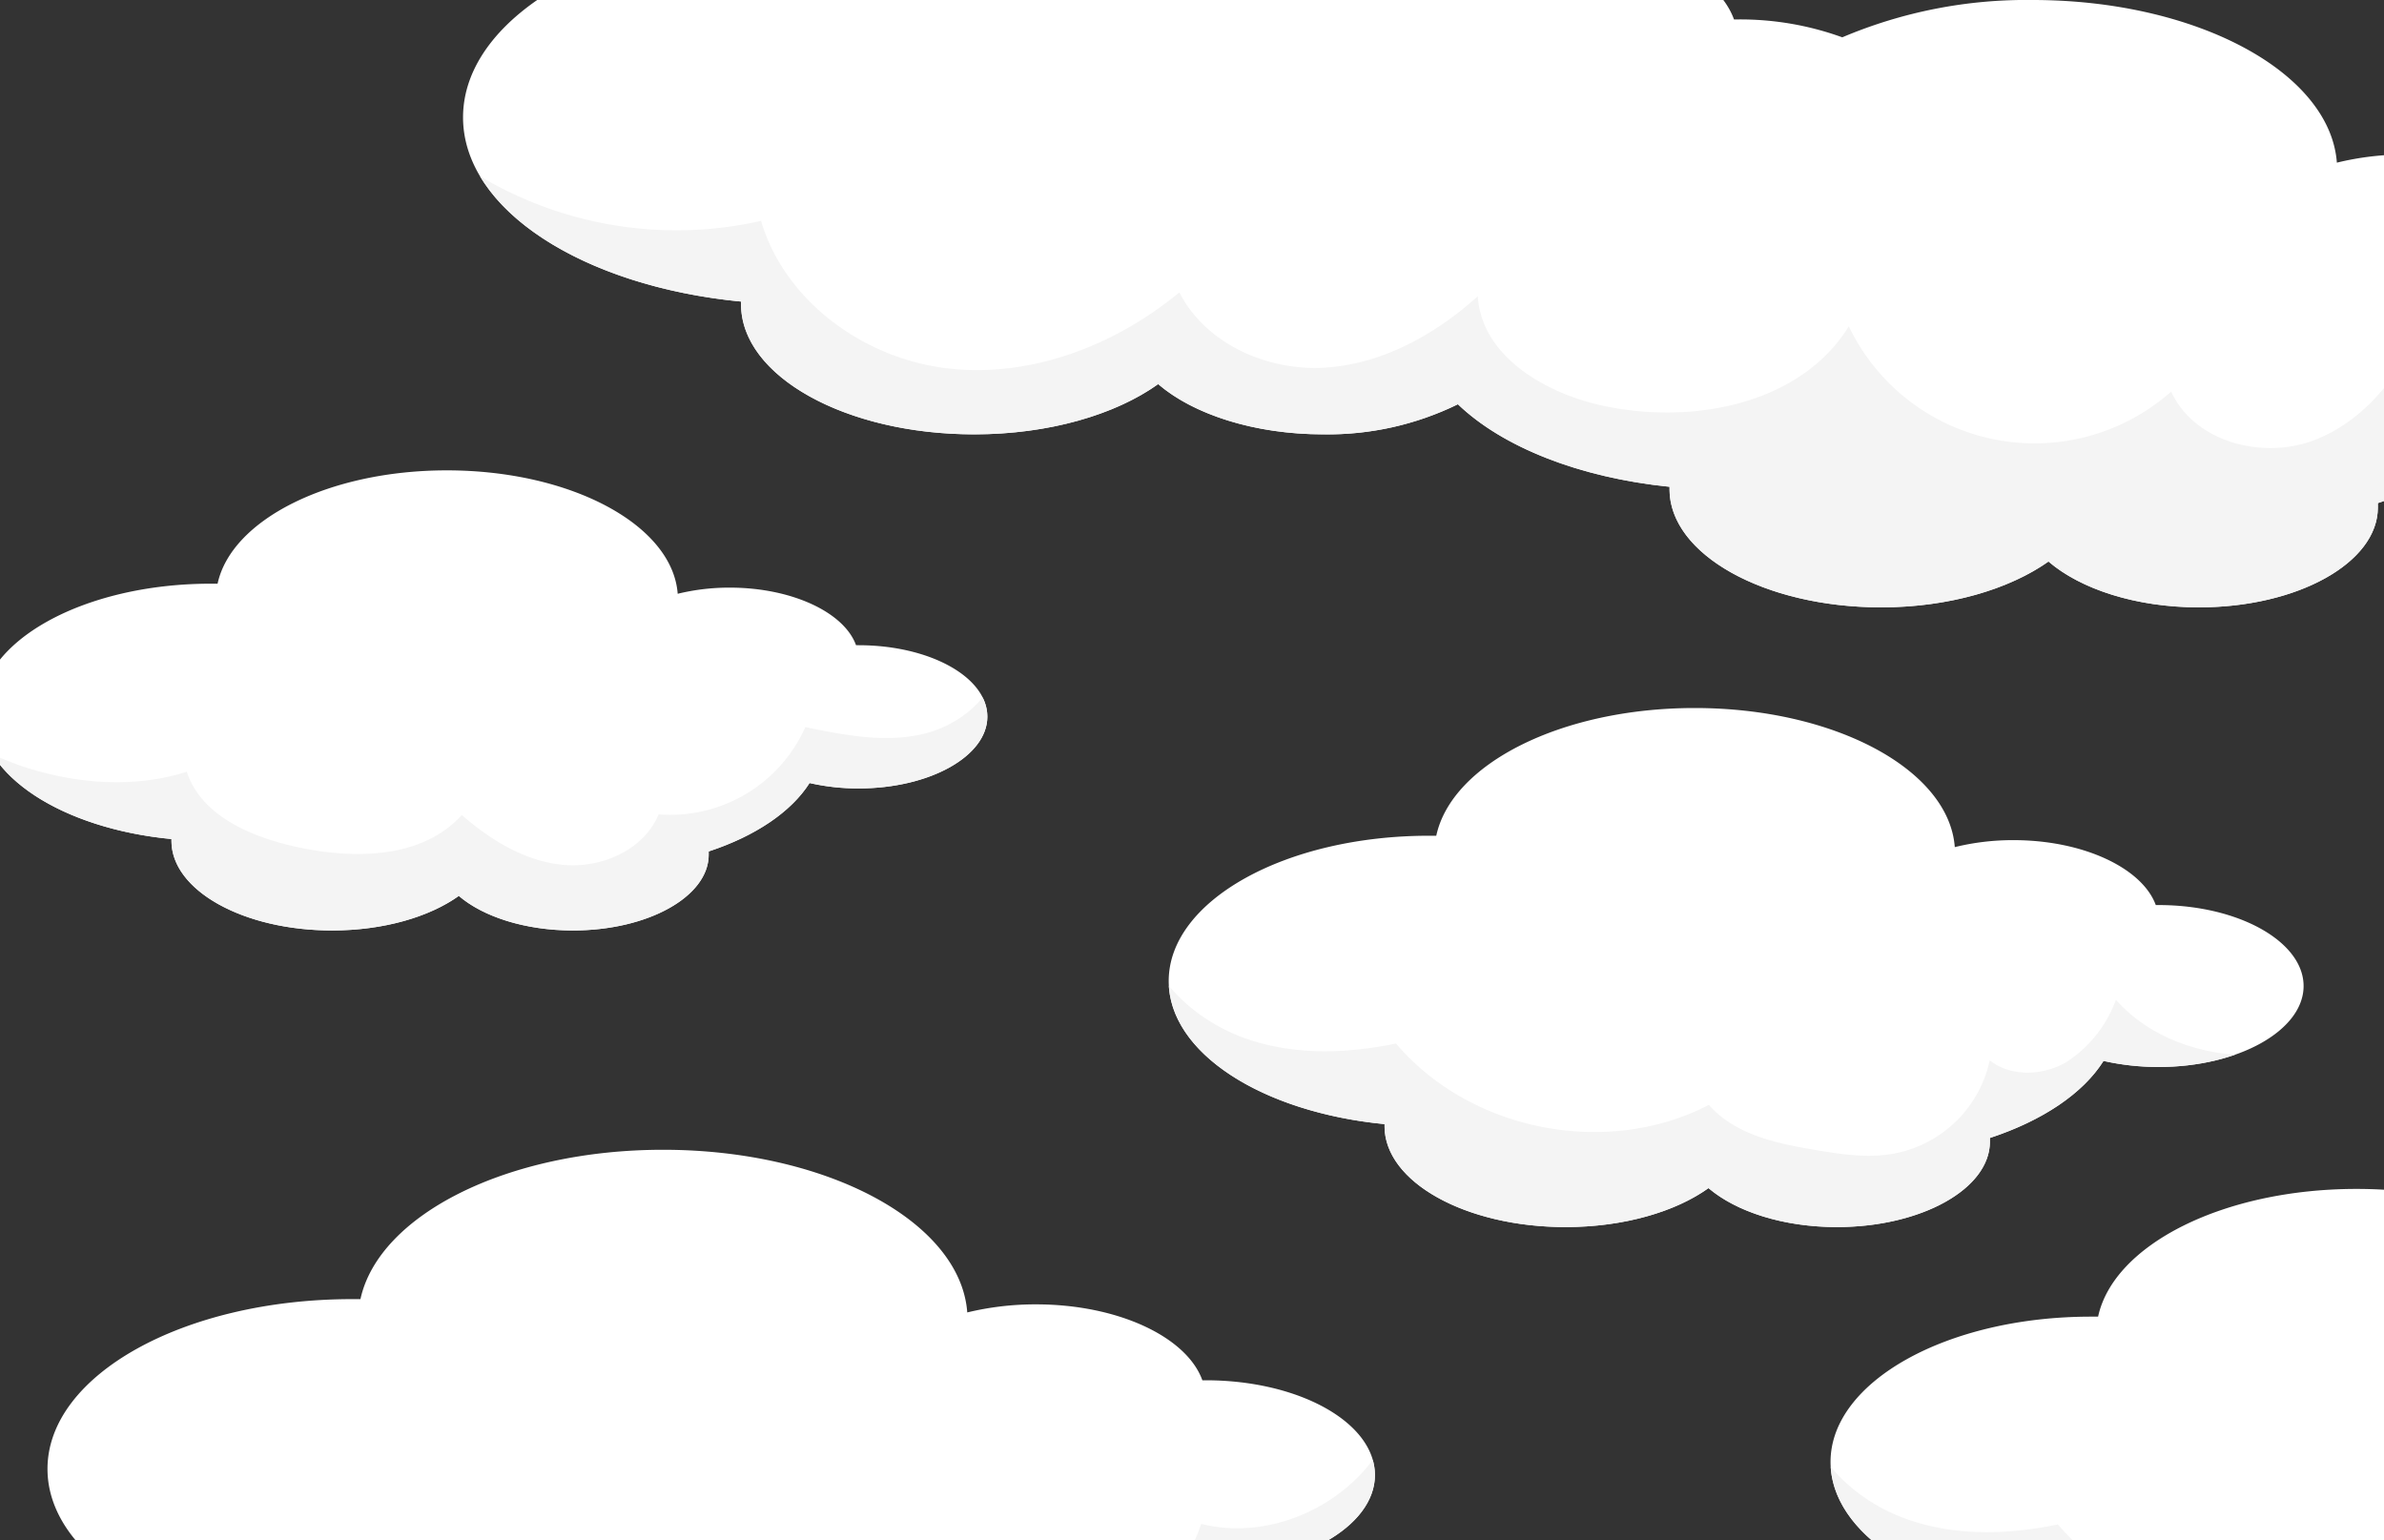 <svg id="Layer_6" data-name="Layer 6" xmlns="http://www.w3.org/2000/svg" xmlns:xlink="http://www.w3.org/1999/xlink" viewBox="0 0 260 168"><rect x="0" y="0" width="260" height="168" fill="#333333" stroke="none"/><defs><style>.cls-1{fill:none;}.cls-2{fill:#fff;}.cls-3{clip-path:url(#clip-path);}.cls-4{clip-path:url(#clip-path-2);}.cls-5{fill:#f4f4f4;}.cls-6{clip-path:url(#clip-path-3);}.cls-7{clip-path:url(#clip-path-4);}.cls-8{clip-path:url(#clip-path-5);}.cls-9{clip-path:url(#clip-path-6);}</style><clipPath id="clip-path"><rect class="cls-1" width="260" height="168"/></clipPath><clipPath id="clip-path-2"><path class="cls-2" d="M93.63,70.37h-.27c-1.29-3.58-7-6.28-13.77-6.28a23.72,23.72,0,0,0-5.68.67c-.56-7.49-11.61-13.46-25.18-13.46-12.88,0-23.5,5.39-25,12.36H23c-13.92,0-25.2,6.29-25.2,14,0,6.94,9,12.71,20.9,13.85a1.27,1.27,0,0,0,0,.2c0,5.4,7.84,9.77,17.51,9.77,5.63,0,10.63-1.48,13.83-3.77,2.64,2.27,7.23,3.77,12.44,3.77,8.18,0,14.81-3.69,14.81-8.26,0-.12,0-.24,0-.36,5.08-1.67,9-4.31,11-7.46a23.87,23.87,0,0,0,5.34.59c7.76,0,14.05-3.51,14.05-7.83S101.39,70.37,93.63,70.37Z"/></clipPath><clipPath id="clip-path-3"><path class="cls-2" d="M280.87,25.14h-.37c-1.7-4.73-9.18-8.29-18.15-8.29a31.19,31.19,0,0,0-7.49.89C254.13,7.88,239.55,0,221.67,0a51.42,51.42,0,0,0-20.75,4.07,32.65,32.65,0,0,0-11.41-1.95h-.4C187.24-3.07,179-7,169.14-7a34.17,34.17,0,0,0-8.25,1c-.81-10.87-16.85-19.54-36.53-19.54-18.7,0-34.11,7.83-36.29,17.94l-1,0c-20.2,0-36.57,9.13-36.57,20.4,0,10.07,13.1,18.43,30.32,20.09,0,.1,0,.2,0,.3,0,7.83,11.38,14.18,25.42,14.18,8.16,0,15.42-2.15,20.07-5.48,3.83,3.3,10.48,5.48,18,5.48A32.27,32.27,0,0,0,159,44.09c4.84,4.65,13.21,8,23.08,9,0,.09,0,.18,0,.27,0,7.11,10.34,12.88,23.09,12.88,7.42,0,14-2,18.24-5,3.48,3,9.52,5,16.4,5,10.78,0,19.52-4.87,19.52-10.89,0-.16,0-.32,0-.48,6.7-2.21,11.88-5.68,14.49-9.83a31.6,31.6,0,0,0,7.05.77c10.22,0,18.51-4.62,18.51-10.32S291.09,25.14,280.87,25.14Z"/></clipPath><clipPath id="clip-path-4"><path class="cls-2" d="M235.42,98.71h-.31c-1.46-4-7.85-7.08-15.52-7.08a26.48,26.48,0,0,0-6.4.76c-.63-8.44-13.09-15.17-28.37-15.17-14.52,0-26.49,6.08-28.18,13.93l-.79,0c-15.68,0-28.39,7.1-28.39,15.84,0,7.83,10.17,14.32,23.54,15.61,0,.07,0,.15,0,.23,0,6.08,8.84,11,19.74,11,6.34,0,12-1.67,15.59-4.25,3,2.56,8.14,4.25,14,4.25,9.22,0,16.69-4.17,16.69-9.31,0-.14,0-.27,0-.41,5.72-1.88,10.16-4.85,12.39-8.4a27.35,27.35,0,0,0,6,.66c8.74,0,15.82-4,15.82-8.83S244.16,98.71,235.42,98.71Z"/></clipPath><clipPath id="clip-path-5"><path class="cls-2" d="M307.6,151.16h-.31c-1.45-4-7.85-7.08-15.51-7.08a26.57,26.57,0,0,0-6.41.76c-.63-8.44-13.08-15.17-28.37-15.17-14.52,0-26.49,6.08-28.18,13.93l-.79,0c-15.68,0-28.39,7.1-28.39,15.84,0,7.83,10.17,14.32,23.55,15.61a1.64,1.64,0,0,0,0,.23c0,6.08,8.84,11,19.75,11,6.33,0,12-1.67,15.58-4.25,3,2.56,8.14,4.25,14,4.25,9.22,0,16.69-4.17,16.69-9.31,0-.14,0-.27,0-.41,5.73-1.88,10.16-4.85,12.39-8.4a27.42,27.42,0,0,0,6,.66c8.74,0,15.83-3.95,15.83-8.83S316.34,151.16,307.6,151.16Z"/></clipPath><clipPath id="clip-path-6"><path class="cls-2" d="M131.49,150.54h-.36c-1.7-4.72-9.18-8.28-18.15-8.28a31.72,31.72,0,0,0-7.49.88c-.73-9.87-15.3-17.74-33.18-17.74-17,0-31,7.11-33,16.29h-.92c-18.34,0-33.21,8.29-33.21,18.52,0,9.15,11.9,16.75,27.54,18.25,0,.09,0,.18,0,.27,0,7.12,10.34,12.88,23.09,12.88,7.41,0,14-2,18.23-5,3.48,3,9.52,5,16.39,5,10.78,0,19.52-4.87,19.52-10.89a3.85,3.85,0,0,0,0-.48c6.7-2.2,11.88-5.68,14.49-9.83a31.5,31.5,0,0,0,7,.78c10.23,0,18.51-4.62,18.51-10.32S141.72,150.54,131.49,150.54Z"/></clipPath></defs><g class="cls-3"><path class="cls-2" d="M93.63,70.37h-.27c-1.29-3.58-7-6.28-13.77-6.28a23.72,23.72,0,0,0-5.68.67c-.56-7.49-11.61-13.46-25.18-13.46-12.88,0-23.5,5.39-25,12.36H23c-13.92,0-25.2,6.29-25.2,14,0,6.94,9,12.71,20.9,13.85a1.27,1.27,0,0,0,0,.2c0,5.4,7.84,9.77,17.51,9.77,5.63,0,10.63-1.48,13.83-3.77,2.64,2.27,7.23,3.77,12.44,3.77,8.18,0,14.81-3.69,14.81-8.26,0-.12,0-.24,0-.36,5.08-1.67,9-4.31,11-7.46a23.87,23.87,0,0,0,5.34.59c7.76,0,14.05-3.51,14.05-7.83S101.39,70.37,93.63,70.37Z"/><g class="cls-4"><path class="cls-5" d="M109,71.48c-.24,4.3-4.21,7.63-8.4,8.59s-8.56.1-12.77-.77a16.13,16.13,0,0,1-16,9.52c-1.61,3.87-6.19,5.89-10.37,5.51s-7.93-2.69-11.1-5.44C46,93.73,38.43,93.75,32.08,92.31c-4.86-1.1-10.16-3.41-11.71-8.14-5.8,1.85-12.18,1.32-18-.61a59.58,59.58,0,0,1-16-8.75l9.25,28.63a7.5,7.5,0,0,0,2.07,3.72,7.3,7.3,0,0,0,3.33,1.19c26.63,4.77,53.93,3.39,80.94,2a121.73,121.73,0,0,0,16.52-1.6,11.05,11.05,0,0,0,4.76-1.75,10.06,10.06,0,0,0,2.61-3.28c4.73-8.41,5.09-18.5,5.33-28.14"/></g><path class="cls-2" d="M280.87,25.14h-.37c-1.7-4.73-9.18-8.29-18.15-8.29a31.19,31.19,0,0,0-7.49.89C254.13,7.88,239.55,0,221.67,0a51.42,51.42,0,0,0-20.75,4.07,32.65,32.65,0,0,0-11.41-1.95h-.4C187.24-3.07,179-7,169.14-7a34.17,34.17,0,0,0-8.25,1c-.81-10.87-16.85-19.54-36.53-19.54-18.7,0-34.11,7.83-36.29,17.94l-1,0c-20.2,0-36.57,9.13-36.57,20.4,0,10.07,13.1,18.43,30.32,20.09,0,.1,0,.2,0,.3,0,7.83,11.38,14.18,25.42,14.18,8.16,0,15.42-2.15,20.07-5.48,3.83,3.3,10.48,5.48,18,5.48A32.27,32.27,0,0,0,159,44.09c4.84,4.65,13.21,8,23.08,9,0,.09,0,.18,0,.27,0,7.11,10.34,12.88,23.09,12.88,7.42,0,14-2,18.24-5,3.48,3,9.52,5,16.4,5,10.78,0,19.52-4.87,19.52-10.89,0-.16,0-.32,0-.48,6.7-2.21,11.88-5.68,14.49-9.83a31.6,31.6,0,0,0,7.05.77c10.22,0,18.51-4.62,18.51-10.32S291.09,25.14,280.87,25.14Z"/><g class="cls-6"><path class="cls-5" d="M40.37,8.49A41.86,41.86,0,0,0,83,24.09c2.59,8.76,11.2,15,20.28,16.08s18.3-2.46,25.34-8.28c2.86,5.59,9.53,8.57,15.8,8.21s12.09-3.59,16.75-7.79c.4,6.58,7.46,10.68,13.92,12,9.72,2,21.33-.27,26.54-8.72a22.47,22.47,0,0,0,35.16,7.12c2.53,5.52,10,7.47,15.67,5.27s9.6-7.5,11.95-13.1c11.31,10.15,30.82,9.12,41-2.17-4.57,12.54-9.95,26.07-21.51,32.74-5.3,3.06-11.41,4.34-17.43,5.43-15.06,2.72-30.26,4.51-45.46,6.3-20.17,2.37-40.37,4.75-60.65,5.91-11.66.67-23.39.93-35-.56-11.78-1.52-23.25-4.83-34.65-8.18s-22.9-6.8-34.33-10.28c-4.75-1.45-10.36-3.9-10.85-8.84-.25-2.5,1-4.87,1.85-7.22a28.23,28.23,0,0,0-8.16-30.7"/></g><path class="cls-2" d="M235.42,98.71h-.31c-1.46-4-7.85-7.08-15.52-7.08a26.48,26.48,0,0,0-6.4.76c-.63-8.44-13.09-15.17-28.37-15.17-14.52,0-26.49,6.08-28.18,13.93l-.79,0c-15.68,0-28.39,7.1-28.39,15.84,0,7.83,10.17,14.32,23.54,15.61,0,.07,0,.15,0,.23,0,6.08,8.84,11,19.74,11,6.34,0,12-1.67,15.59-4.25,3,2.56,8.14,4.25,14,4.25,9.22,0,16.69-4.17,16.69-9.31,0-.14,0-.27,0-.41,5.72-1.88,10.16-4.85,12.39-8.4a27.35,27.35,0,0,0,6,.66c8.74,0,15.82-4,15.82-8.83S244.16,98.71,235.42,98.71Z"/><g class="cls-7"><path class="cls-5" d="M124.5,101.84c1.44,5.37,6.05,9.53,11.29,11.4s11,1.7,16.46.57c8.1,9.55,23,12.48,34.12,6.69,2.79,3.21,7.3,4.2,11.49,4.9,3,.51,6.15,1,9.16.32A13.16,13.16,0,0,0,217,115.65c2.32,1.82,5.79,1.68,8.34.2a13.61,13.61,0,0,0,5.42-6.81c4,4.52,10.38,6.43,16.39,6s11.71-3,16.84-6.12c-1.11,14.42-2.21,28.88-5.14,43a8.52,8.52,0,0,1-1.79,4.31,7.75,7.75,0,0,1-3.42,1.84c-7,2.2-14.49,2.12-21.81,1.69-22.44-1.29-44.65-5.55-67.1-6.24-16.31-.51-32.75.85-48.88-1.64a3.48,3.48,0,0,1-2.45-1.11,3.53,3.53,0,0,1-.4-2.21l1.64-43"/></g><path class="cls-2" d="M307.6,151.16h-.31c-1.45-4-7.85-7.08-15.51-7.08a26.57,26.57,0,0,0-6.41.76c-.63-8.44-13.08-15.17-28.37-15.17-14.52,0-26.49,6.08-28.18,13.93l-.79,0c-15.68,0-28.39,7.1-28.39,15.84,0,7.83,10.17,14.32,23.55,15.61a1.64,1.64,0,0,0,0,.23c0,6.08,8.84,11,19.75,11,6.33,0,12-1.67,15.58-4.25,3,2.56,8.14,4.25,14,4.25,9.22,0,16.69-4.17,16.69-9.31,0-.14,0-.27,0-.41,5.73-1.88,10.16-4.85,12.39-8.4a27.42,27.42,0,0,0,6,.66c8.74,0,15.83-3.95,15.83-8.83S316.34,151.16,307.6,151.16Z"/><g class="cls-8"><path class="cls-5" d="M196.69,154.29c1.43,5.37,6,9.53,11.28,11.4s11,1.7,16.47.57c8.09,9.55,23,12.48,34.11,6.69,2.79,3.21,7.3,4.2,11.49,4.9,3,.51,6.16,1,9.16.32a13.19,13.19,0,0,0,9.95-10.07c2.32,1.82,5.78,1.68,8.33.2a13.61,13.61,0,0,0,5.42-6.81c4,4.52,10.38,6.43,16.4,6s11.7-3,16.83-6.12c-1.1,14.42-2.21,28.88-5.14,43a8.6,8.6,0,0,1-1.78,4.31,7.84,7.84,0,0,1-3.43,1.84c-7,2.2-14.49,2.12-21.81,1.69-22.43-1.29-44.64-5.55-67.1-6.24-16.31-.51-32.75.85-48.87-1.64a3.48,3.48,0,0,1-2.46-1.11,3.53,3.53,0,0,1-.4-2.21l1.64-43"/></g><path class="cls-2" d="M131.49,150.54h-.36c-1.7-4.72-9.18-8.28-18.15-8.28a31.72,31.72,0,0,0-7.49.88c-.73-9.87-15.3-17.74-33.18-17.74-17,0-31,7.11-33,16.29h-.92c-18.34,0-33.21,8.29-33.21,18.52,0,9.15,11.9,16.75,27.54,18.25,0,.09,0,.18,0,.27,0,7.12,10.34,12.88,23.09,12.88,7.41,0,14-2,18.23-5,3.48,3,9.52,5,16.39,5,10.78,0,19.52-4.87,19.52-10.89a3.85,3.85,0,0,0,0-.48c6.7-2.2,11.88-5.68,14.49-9.83a31.5,31.5,0,0,0,7,.78c10.23,0,18.51-4.62,18.51-10.32S141.72,150.54,131.49,150.54Z"/><g class="cls-9"><path class="cls-5" d="M152,155.05c-3,8.17-12.6,13.27-21,11.15a14,14,0,0,1-21.15,7.43,16.79,16.79,0,0,1-25.08,3.5c-5.36,3-10.86,6-16.91,6.88s-12.85-.61-16.67-5.39c-4.6,2.49-9.79,4.42-15,3.69S26,177.48,25.76,172.25c-9.13,2.85-20-1.95-24-10.62l.16,27a13.62,13.62,0,0,0,.53,4.51A11,11,0,0,0,6.61,198c8.79,6.37,20.28,7.26,31.12,7.77q42.71,2,85.47.84a410,410,0,0,0,41.6-2.79,7.52,7.52,0,0,0,2.88-.77c2.63-1.51,2.59-5.25,2.21-8.26L168,179.59c-.47-3.74-.95-7.54-2.45-11-1.69-3.91-4.58-7.16-7.41-10.34"/></g></g></svg>